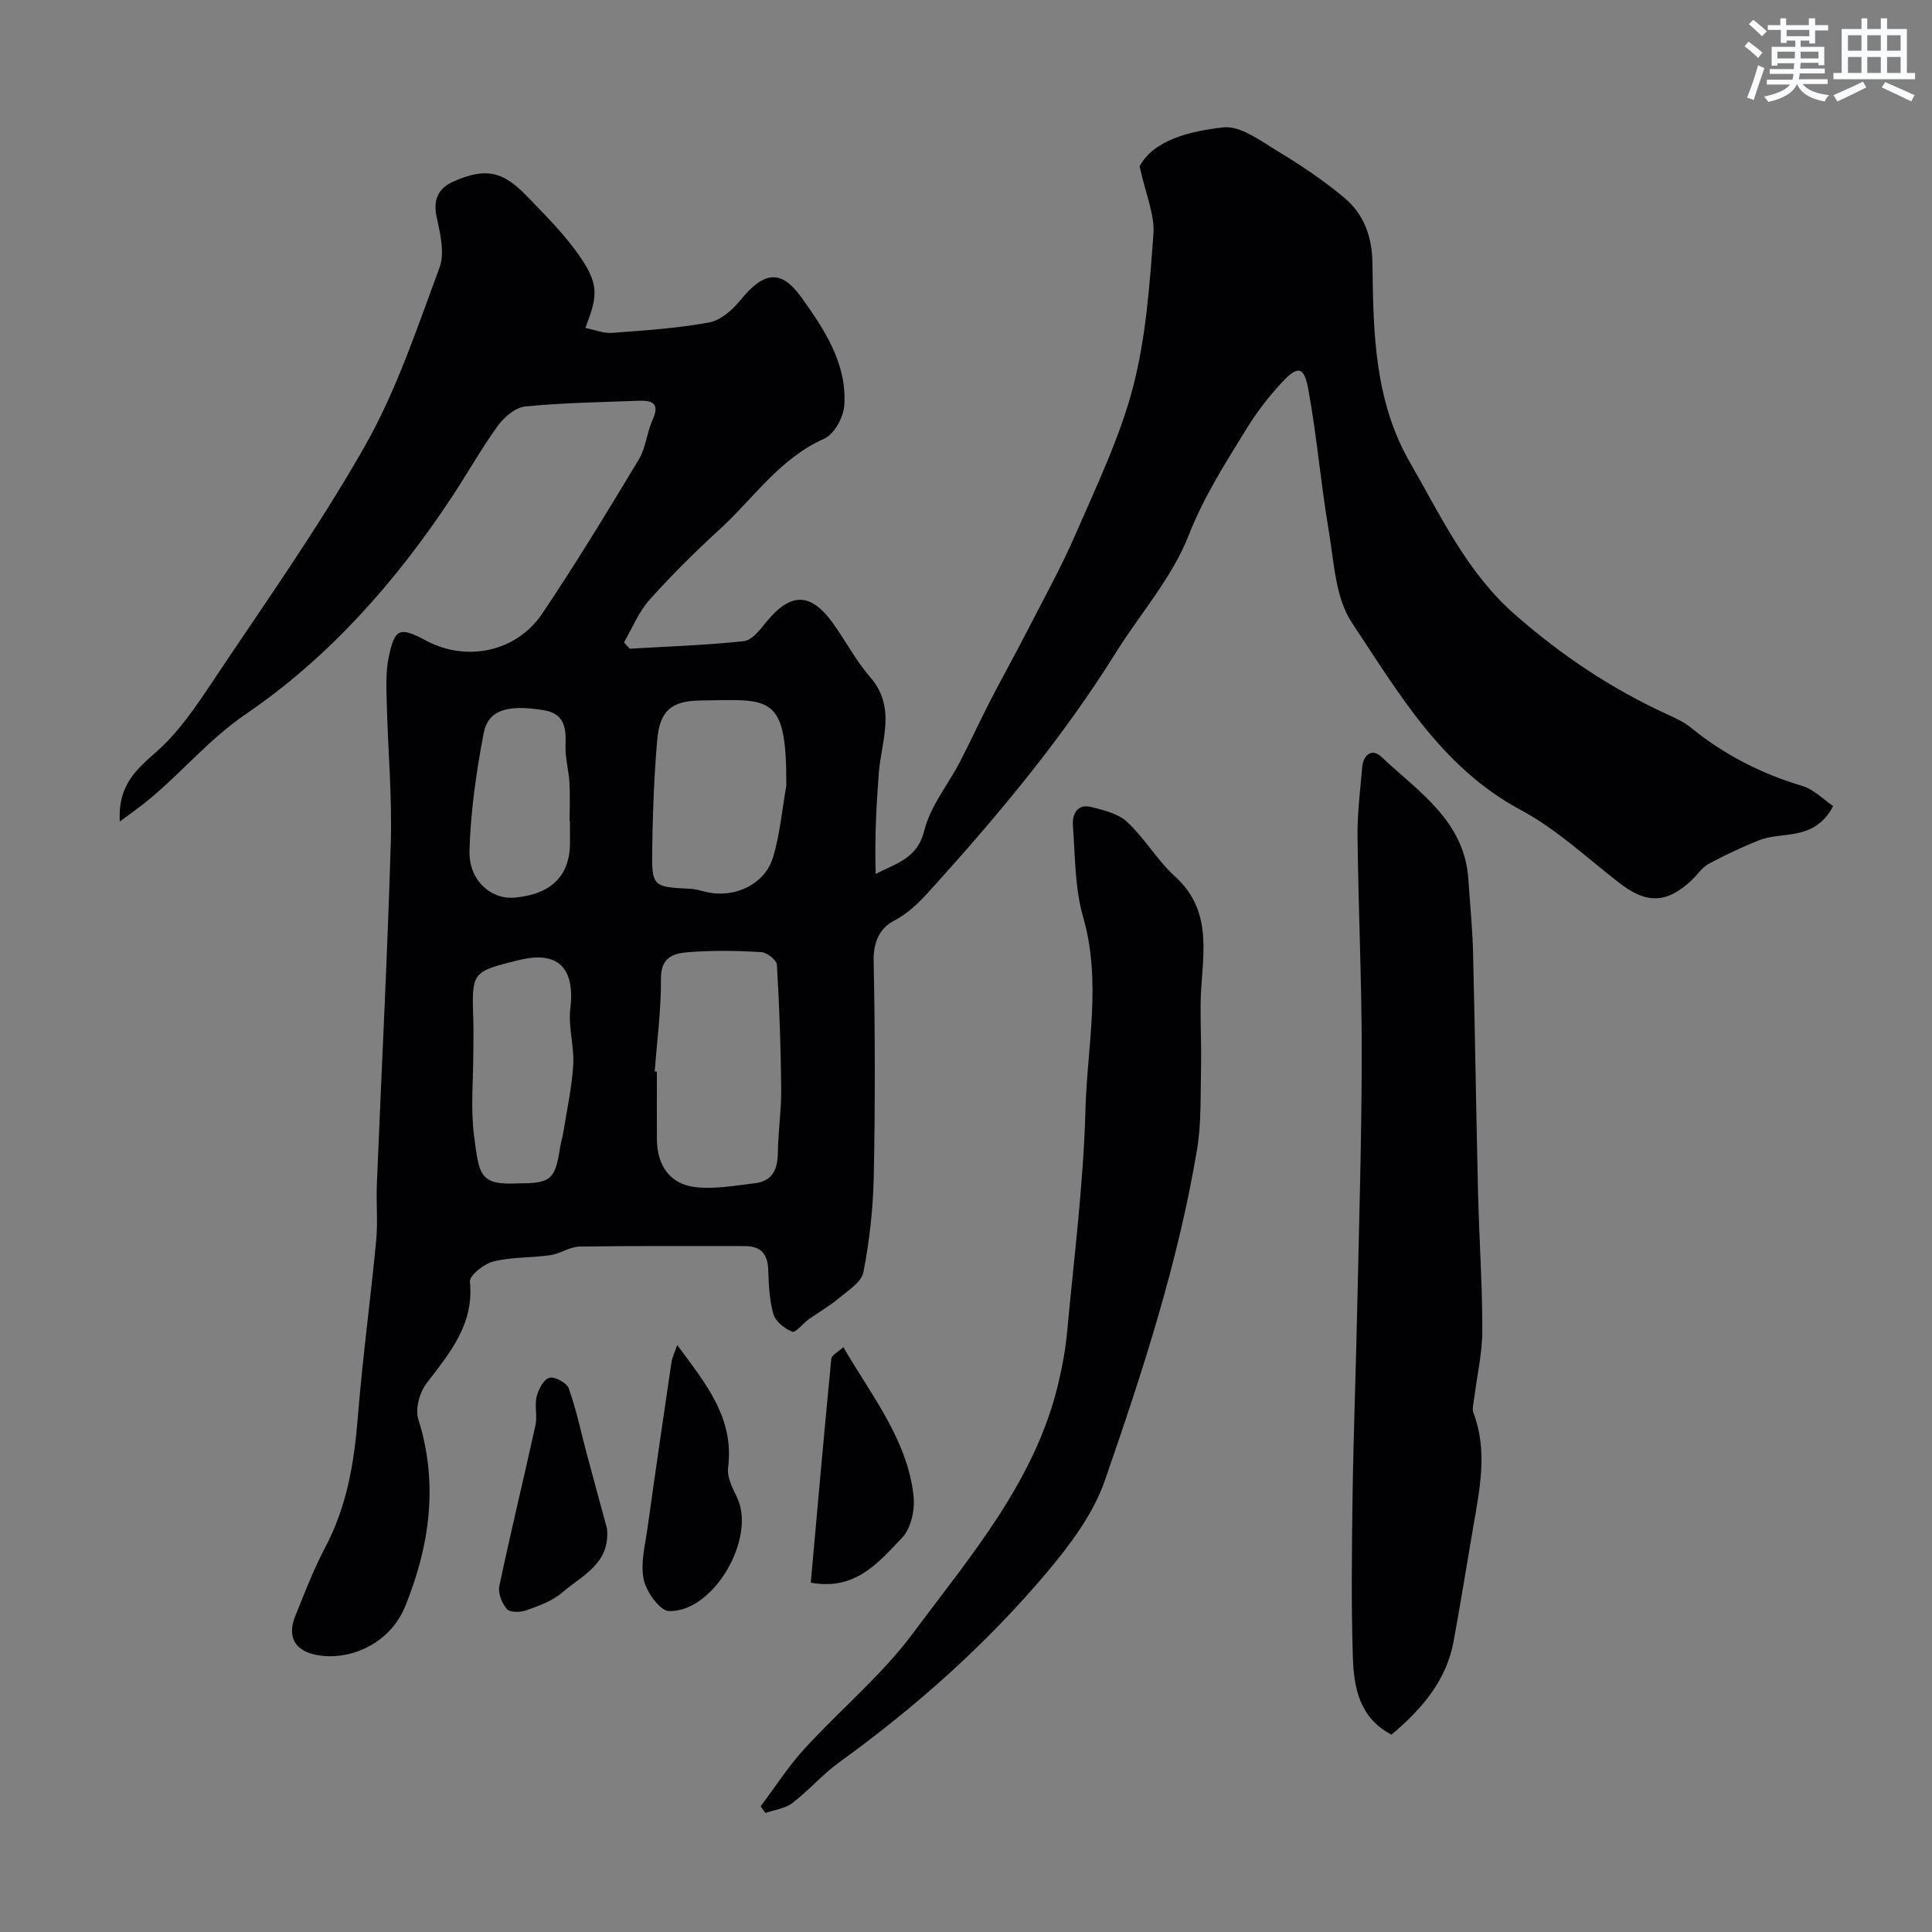 <svg enable-background="new 0 0 400 400" viewBox="0 0 400 400" xmlns="http://www.w3.org/2000/svg"><rect x="0" y="0" width="400" height="400" fill="#808080" stroke="none"/><g fill="#010103"><path d="m24.81 170.09c-.44-7.58 3.47-10.81 7.68-14.54 4.46-3.95 7.97-9.11 11.32-14.13 10.83-16.24 22.17-32.21 31.78-49.15 6.53-11.51 10.77-24.38 15.41-36.87 1.11-3 .15-7-.58-10.38-.82-3.75.35-6.1 3.61-7.51 6.48-2.81 10.01-2.12 14.98 3.02 3.44 3.56 6.99 7.09 9.94 11.04 5.38 7.21 4.82 9.48 2.25 16.33 1.91.38 3.76 1.15 5.54 1.02 6.7-.5 13.45-.95 20.04-2.15 2.38-.43 4.83-2.56 6.46-4.56 4.88-6.01 8.44-6.57 12.7-.61 4.75 6.63 9.42 13.65 8.87 22.3-.15 2.46-2.1 6.02-4.17 6.93-9.2 4.07-14.57 12.29-21.57 18.7-5.08 4.65-10.01 9.52-14.6 14.66-2.24 2.51-3.55 5.84-5.28 8.8.39.44.78.88 1.17 1.32 7.89-.47 15.81-.72 23.66-1.57 1.66-.18 3.32-2.33 4.58-3.89 5.02-6.19 9.14-6.28 13.76.05 2.68 3.69 4.79 7.84 7.77 11.25 5.55 6.37 2.32 13.21 1.81 19.96-.51 6.85-.87 13.71-.64 20.84 4.28-2.25 8.63-3.16 10.07-9 1.25-5.05 4.91-9.49 7.39-14.25 2.18-4.19 4.14-8.49 6.3-12.69 2.45-4.76 5.08-9.44 7.52-14.2 3.46-6.74 7.15-13.39 10.16-20.33 4.31-9.94 9.09-19.85 11.82-30.25 2.68-10.25 3.45-21.07 4.24-31.71.31-4.1-1.62-8.37-2.86-14.1 3.01-5.49 10.38-7.25 17.3-8.05 3.56-.41 7.77 2.81 11.34 4.96 4.74 2.85 9.38 5.98 13.62 9.51 4.2 3.49 5.9 8.08 5.96 13.91.15 14.07.41 28.28 7.79 41.05 6.37 11.05 11.76 22.71 21.66 31.4 9.64 8.46 20.13 15.49 31.8 20.8 1.61.73 3.27 1.52 4.63 2.62 6.9 5.61 14.59 9.56 23.13 12.11 2.37.71 4.33 2.78 6.37 4.16-3.92 7.43-10.55 5.11-15.46 7.12-3.53 1.44-7.01 3.04-10.35 4.86-1.4.76-2.36 2.33-3.58 3.46-5.13 4.74-9.25 4.81-14.78.55-6.74-5.19-13.06-11.2-20.47-15.16-16.49-8.81-25.34-24.28-35.02-38.82-3.44-5.18-3.69-12.65-4.8-19.18-1.64-9.65-2.44-19.45-4.2-29.08-.89-4.86-2.2-5.03-5.61-1.32-2.65 2.88-5.09 6.04-7.14 9.37-4.39 7.15-8.88 14.09-12.03 22.15-3.41 8.75-10.05 16.22-15.12 24.35-10.73 17.18-23.56 32.67-37.09 47.68-2.72 3.01-5.11 5.81-8.79 7.75-2.94 1.54-4.3 4.39-4.22 8.27.3 14.82.32 29.66.03 44.48-.13 6.7-.87 13.45-2.15 20.02-.41 2.12-3.29 3.87-5.27 5.54-1.87 1.58-4.05 2.78-6.05 4.21-1.21.87-2.74 2.86-3.42 2.58-1.58-.63-3.45-2.12-3.89-3.64-.85-2.93-.96-6.12-1.08-9.21-.12-3.27-1.54-4.89-4.85-4.88-11.4.02-22.81-.08-34.21.1-2.02.03-3.99 1.49-6.05 1.78-3.91.57-7.98.36-11.78 1.3-1.94.48-5 2.91-4.87 4.19.88 8.83-4.14 14.72-8.96 21.01-1.44 1.88-2.4 5.3-1.73 7.43 4.21 13.37 2.38 26.24-2.71 38.77-3.26 8.04-11.99 11.5-18.73 9.99-4.26-.95-5.67-3.86-4.05-7.91 1.94-4.84 3.82-9.73 6.25-14.33 4.46-8.45 5.97-17.47 6.72-26.86.98-12.25 2.64-24.45 3.81-36.69.36-3.8-.02-7.66.13-11.49.96-23.63 2.19-47.25 2.89-70.88.28-9.6-.6-19.24-.84-28.87-.08-3.14-.23-6.38.4-9.42 1.27-6.11 2.26-6.4 7.87-3.42 8.29 4.39 18.58 2.29 23.93-5.66 7-10.41 13.51-21.15 19.99-31.9 1.47-2.43 1.66-5.6 2.86-8.23 1.66-3.65-.37-4.03-3.09-3.92-7.77.3-15.56.4-23.28 1.18-2.04.2-4.37 2.18-5.68 3.99-3.44 4.75-6.31 9.9-9.55 14.8-11.55 17.47-25.39 33.14-42.59 44.87-7.52 5.13-12.99 11.78-19.7 17.39-1.81 1.55-3.78 2.89-6.42 4.88zm110.74 51.75c.15.01.3.02.45.03 0 4.65-.02 9.3 0 13.96.03 5.53 2.75 9.4 8.13 9.97 3.99.43 8.14-.35 12.2-.83 3.6-.43 4.67-2.88 4.72-6.28.06-4.43.73-8.87.69-13.29-.08-8.56-.38-17.12-.89-25.66-.06-.97-2.05-2.54-3.22-2.61-4.8-.3-9.65-.37-14.44-.04-3.2.22-6.4.62-6.35 5.56.06 6.4-.82 12.8-1.29 19.19zm27.25-59.2c.08-19.09-3.28-17.81-17.79-17.61-5.98.08-8.4 2.1-8.93 8.08-.66 7.4-.92 14.85-1.04 22.28-.14 8.25.01 8.23 7.97 8.63 1.12.06 2.22.43 3.33.68 5.82 1.32 12.08-1.65 13.73-7.27 1.42-4.78 1.86-9.84 2.73-14.79zm-55.47 82.36c6.78 0 7.63-.76 8.68-7.7.12-.8.4-1.57.53-2.37.76-4.79 1.84-9.57 2.14-14.39.24-3.89-1.06-7.92-.6-11.76 1-8.34-2.52-11.98-10.51-10.03-9.92 2.42-9.91 2.42-9.58 12.46.07 2.16.01 4.32.01 6.47 0 5.81-.59 11.7.14 17.41 1.06 8.24 1.15 10.33 9.19 9.91zm10.67-74.96c-.02 0-.05 0-.07 0 0-2.66.12-5.33-.03-7.99-.15-2.61-.92-5.22-.81-7.8.15-3.68-.27-6.56-4.65-7.24-7.4-1.16-11.38-.04-12.31 4.82-1.52 8-2.69 16.16-2.93 24.29-.18 6.15 4.45 10.15 9.32 9.72 7.59-.67 11.45-4.47 11.49-11.3 0-1.5-.01-3-.01-4.5z"/><path d="m288.09 359.14c-6.7-3.5-7.8-9.83-8-16.15-.34-10.99-.22-21.99-.06-32.99.19-12.93.68-25.86.96-38.79.38-17.6.92-35.19.94-52.79.02-15.1-.7-30.19-.87-45.29-.05-4.76.56-9.53.97-14.28.22-2.57 2.01-4 3.95-2.17 7.67 7.24 17.25 13.24 18.03 25.4.32 4.93.83 9.86.96 14.8.42 16.76.65 33.53 1.05 50.29.23 9.43.89 18.86.88 28.3-.01 4.7-1.11 9.4-1.69 14.1-.12.98-.47 2.1-.15 2.95 3 7.92 1.3 15.79-.05 23.67-1.35 7.87-2.62 15.75-4.05 23.6-1.48 8.01-6.36 13.88-12.87 19.35z"/><path d="m157.47 373.99c3.01-3.99 5.72-8.25 9.08-11.92 7.38-8.08 15.99-15.2 22.47-23.92 11.9-16.01 25.23-31.4 30.06-51.59.87-3.62 1.54-7.33 1.88-11.04 1.41-15.22 3.36-30.44 3.77-45.7.36-13.27 3.38-26.57-.48-39.96-1.74-6.04-1.64-12.64-2.12-19-.17-2.31.93-4.49 3.77-3.78 2.62.65 5.62 1.37 7.48 3.11 3.63 3.39 6.21 7.92 9.88 11.26 8.44 7.66 5.39 17.3 5.31 26.49-.04 4.45.19 8.91.09 13.36-.13 5.58.08 11.26-.83 16.73-3.93 23.5-11.32 46.12-19.1 68.54-2.39 6.87-7.16 13.24-11.93 18.91-12.6 14.96-27.17 27.9-43.04 39.38-3.46 2.5-6.3 5.83-9.7 8.43-1.51 1.15-3.69 1.41-5.57 2.07-.35-.46-.69-.92-1.02-1.37z"/><path d="m140.21 278.47c5.94 8.06 11.86 15.09 10.53 25.44-.25 1.94.94 4.2 1.86 6.12 4.01 8.38-4.81 23.76-14.09 23.53-1.88-.05-4.71-4.01-5.24-6.56-.7-3.37.31-7.13.8-10.69 1.59-11.45 3.27-22.88 4.96-34.32.13-.9.57-1.74 1.18-3.52z"/><path d="m167.86 327.67c1.41-15.68 2.76-31.01 4.25-46.34.08-.78 1.44-1.43 2.49-2.42 5.85 10.06 13.21 19.06 14.54 30.77.32 2.82-.5 6.72-2.34 8.65-4.84 5.08-9.67 11.07-18.94 9.34z"/><path d="m125.67 316.46c.72 7.32-5.26 9.77-9.28 13.26-2.02 1.76-4.83 2.74-7.42 3.68-1.21.44-3.37.48-4.01-.25-1.04-1.18-1.89-3.3-1.58-4.77 2.34-11.13 5.04-22.18 7.48-33.29.42-1.91-.22-4.06.25-5.95.37-1.5 1.46-3.57 2.64-3.89 1.11-.3 3.6 1.05 4.01 2.21 1.56 4.39 2.51 9 3.72 13.53 1.38 5.16 2.79 10.32 4.19 15.47z"/></g><path d="m361.2 9.6.8-1c.9.7 1.9 1.4 2.9 2.3l-.9 1.1c-1-1-2-1.8-2.8-2.4zm.5 10.6c.9-2.1 1.6-4.3 2.3-6.7.4.2.8.4 1.3.6-.7 2.1-1.5 4.3-2.2 6.6zm.4-15.2.9-.9c1 .8 2 1.6 2.8 2.4l-1 1c-.9-.9-1.8-1.7-2.7-2.5zm12.5-1.2h1.2v1.4h2.7v1.1h-2.7v2.7h-1.2v-.6h-1.8v1.3h4.9v3.8h-1.2v-.5h-3.7c0 .4-.1.9-.1 1.2h5.1v1h-5.2c0 .5-.1.9-.2 1.2h6v1h-5.2c1.1 1.3 2.9 2 5.5 2.3-.4.4-.7.8-.9 1.3-2.9-.5-4.8-1.6-5.7-3.5h-.1c-.8 1.7-2.7 2.9-5.9 3.6-.2-.4-.6-.8-.9-1.1 2.8-.6 4.6-1.4 5.4-2.5h-4.8v-1h5.3c.1-.3.2-.7.2-1.2h-4.9v-1h5c0-.4 0-.8.1-1.2h-3.5v.5h-1.2v-3.9h4.9v-1.3h-1.8v.5h-1.2v-2.7h-2.7v-1h2.6v-1.4h1.2v1.4h4.7v-1.4zm-6.6 8.3h3.6c0-.4 0-.9 0-1.4h-3.6zm1.9-4.6h4.7v-1.3h-4.7zm6.6 3.2h-3.7v1.4h3.7z" fill="#fafbfc"/><path d="m385.3 3.8h1.3v2.2h2.8v-2.2h1.3v2.2h4.1v9.1h1.7v1.3h-16.9v-1.3h1.7v-9.1h4.1v-2.2zm.4 13.1.7 1.2c-1.8.9-3.8 1.9-6 2.9-.2-.4-.5-.8-.8-1.3 2.3-1 4.3-1.9 6.1-2.8zm-3.1-6.4h2.8v-3.2h-2.8zm0 4.6h2.8v-3.3h-2.8zm4-4.6h2.8v-3.2h-2.8zm0 4.6h2.8v-3.3h-2.8zm3.7 1.9c2.1.9 4.1 1.8 6.1 2.7l-.7 1.3c-2.2-1.1-4.2-2-6.1-2.9zm3.2-9.7h-2.8v3.2h2.8zm-2.8 7.8h2.8v-3.3h-2.8z" fill="#fafbfc"/></svg>